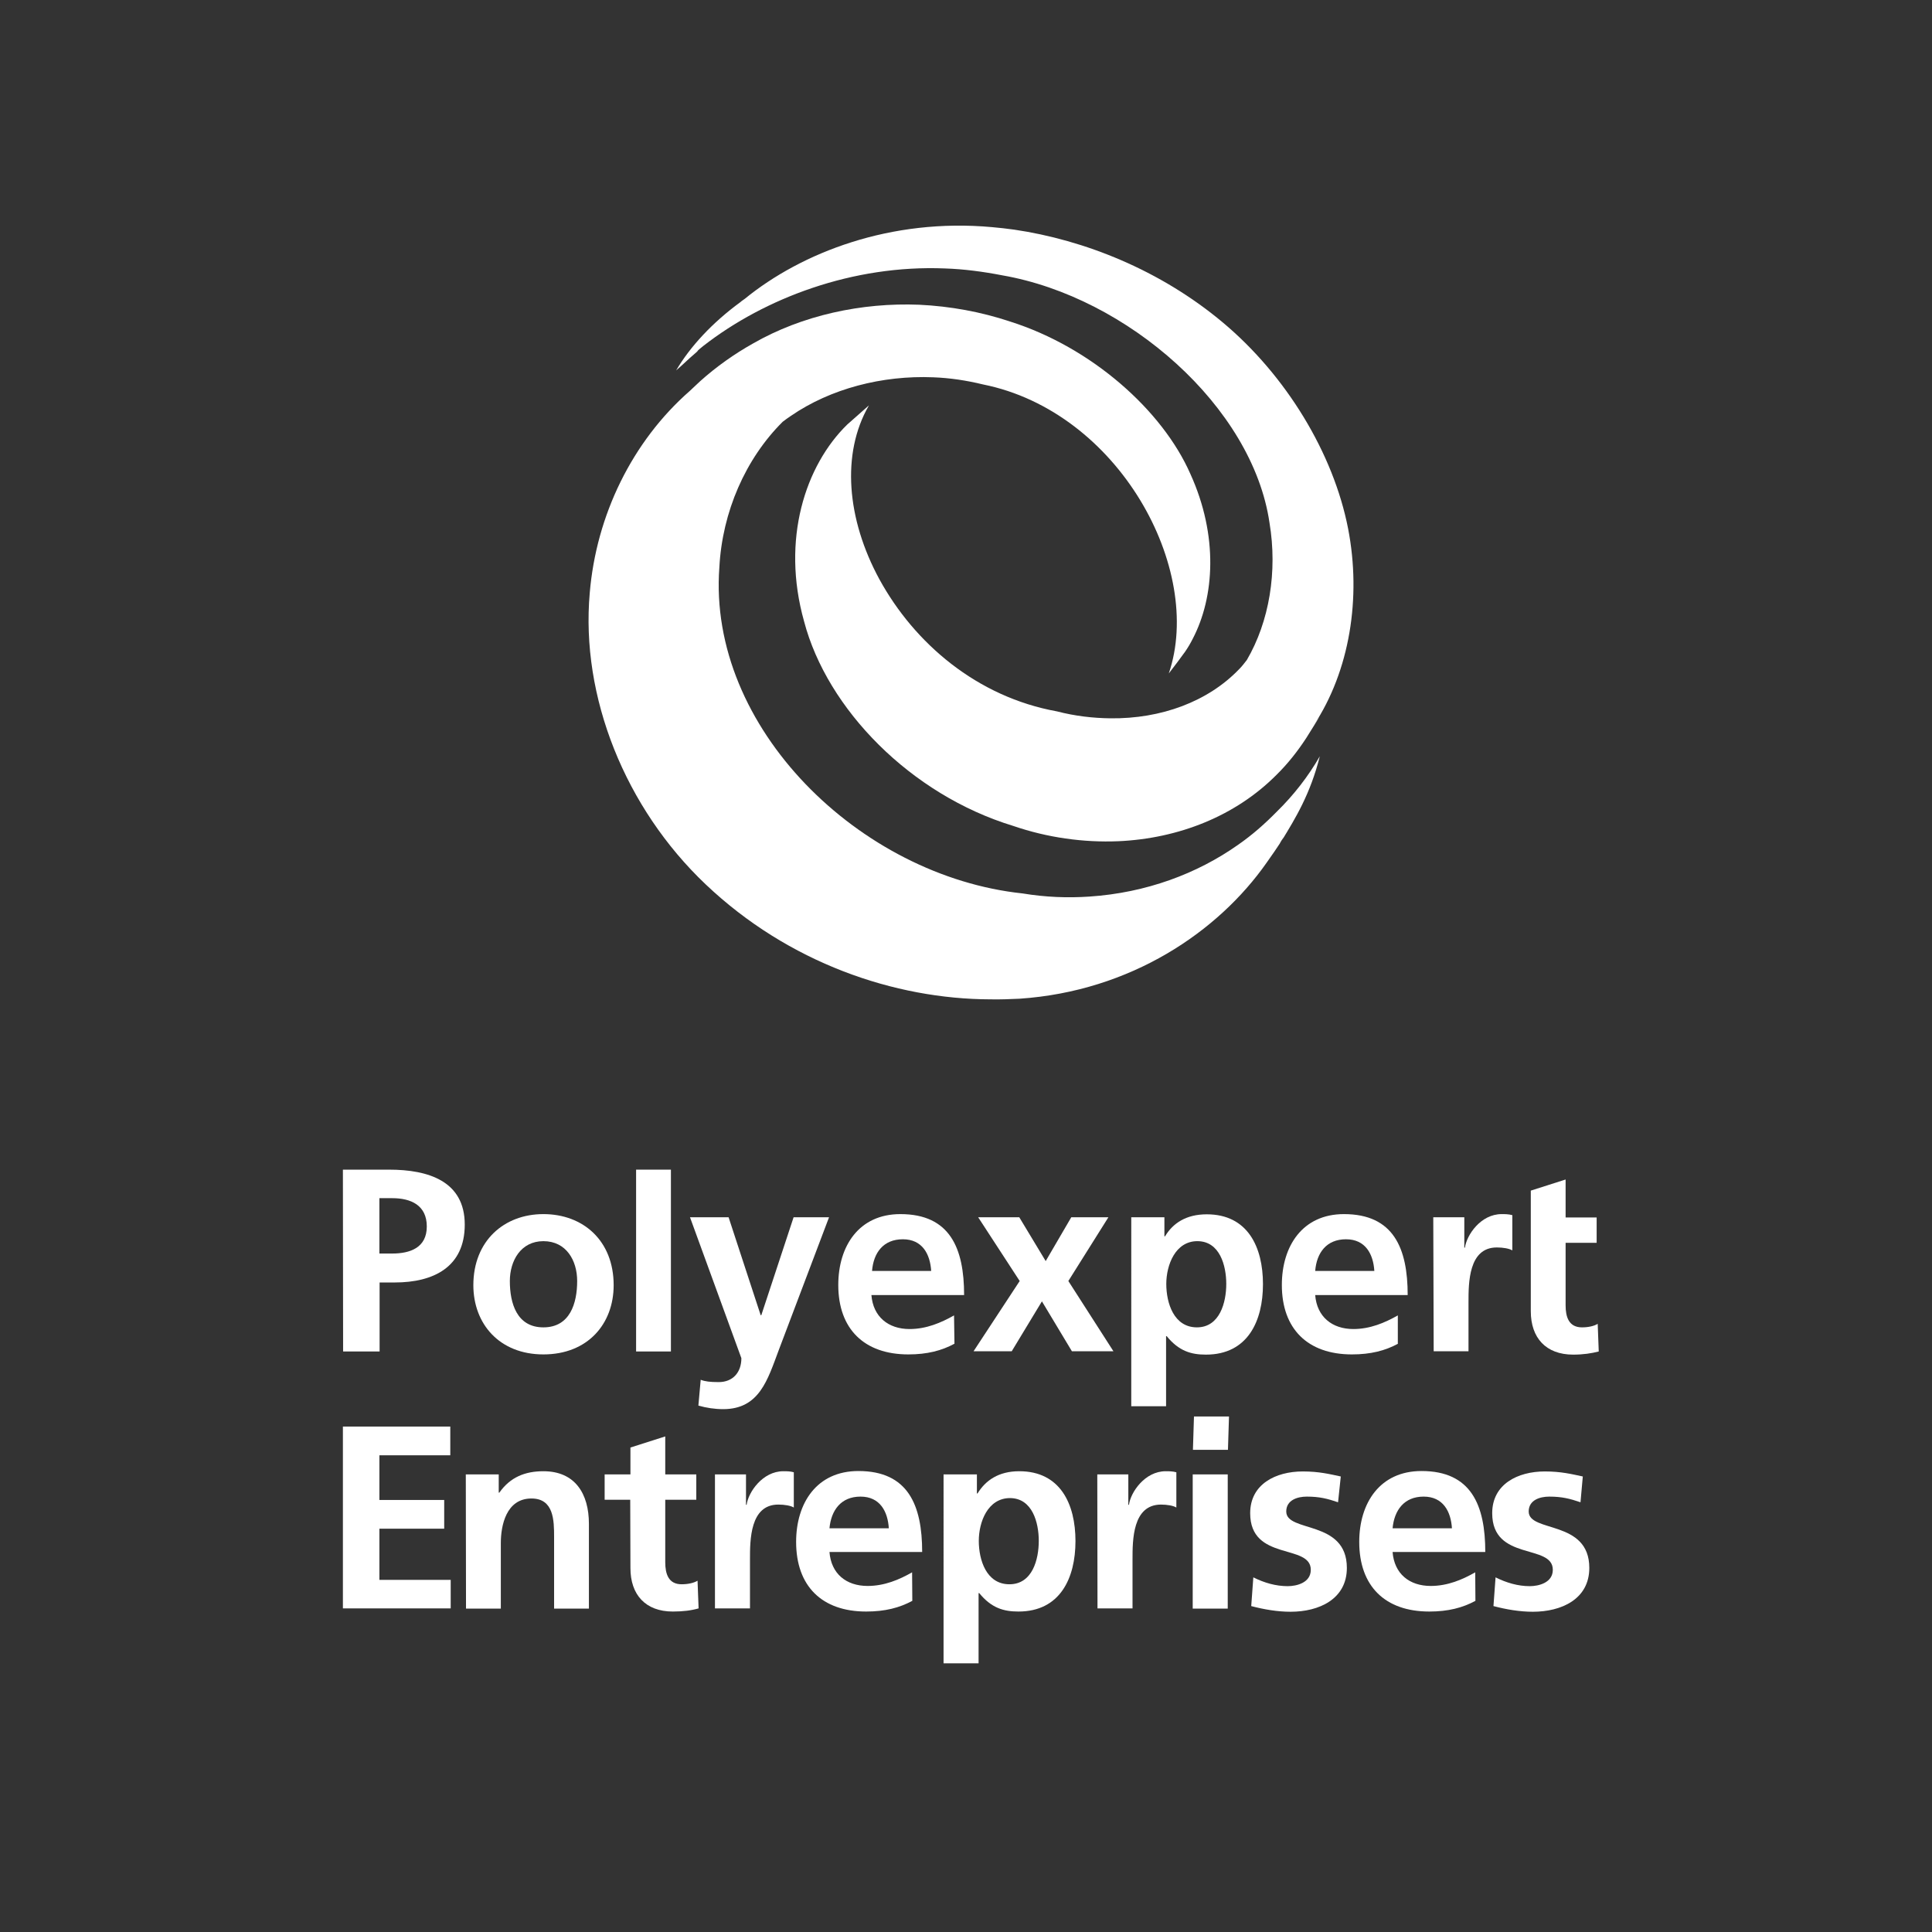 <?xml version="1.0" encoding="utf-8"?>
<!-- Generator: Adobe Illustrator 27.0.0, SVG Export Plug-In . SVG Version: 6.00 Build 0)  -->
<svg version="1.1" id="Calque_1" xmlns="http://www.w3.org/2000/svg" xmlns:xlink="http://www.w3.org/1999/xlink" x="0px" y="0px"
	 viewBox="0 0 92.12 92.12" enable-background="new 0 0 92.12 92.12" xml:space="preserve">
<rect x="0" y="0" width="92.12" height="92.12" fill="#333333" stroke="none"/>
<g>
	<g>
		<polygon fill="#FFFFFF" points="16.35,68.02 21.47,68.02 21.47,69.39 18.09,69.39 18.09,71.52 21.18,71.52 21.18,72.89 
			18.09,72.89 18.09,75.33 21.49,75.33 21.49,76.69 16.35,76.69 		"/>
		<g>
			<path fill="#FFFFFF" d="M22.21,70.3h1.57v0.87h0.03c0.52-0.74,1.23-1.02,2.1-1.02c1.51,0,2.17,1.07,2.17,2.51v4.04h-1.66v-3.41
				c0-0.79-0.01-1.84-1.08-1.84c-1.21,0-1.46,1.3-1.46,2.12v3.13h-1.66L22.21,70.3L22.21,70.3z"/>
			<path fill="#FFFFFF" d="M30.05,71.51h-1.22V70.3h1.23v-1.28l1.66-0.53v1.81h1.48v1.21h-1.48v2.98c0,0.55,0.15,1.05,0.78,1.05
				c0.3,0,0.58-0.06,0.76-0.17l0.05,1.32c-0.35,0.1-0.74,0.15-1.23,0.15c-1.3,0-2.02-0.8-2.02-2.07L30.05,71.51L30.05,71.51z"/>
			<path fill="#FFFFFF" d="M34.09,70.3h1.48v1.45h0.03c0.08-0.6,0.76-1.6,1.75-1.6c0.16,0,0.33,0,0.5,0.05v1.68
				c-0.15-0.09-0.44-0.14-0.74-0.14c-1.35,0-1.35,1.69-1.35,2.61v2.34h-1.67C34.09,76.7,34.09,70.3,34.09,70.3z"/>
			<path fill="#FFFFFF" d="M42.38,72.87c-0.05-0.8-0.42-1.51-1.35-1.51c-0.93,0-1.4,0.65-1.48,1.51H42.38z M43.5,76.33
				c-0.61,0.33-1.3,0.51-2.2,0.51c-2.11,0-3.34-1.21-3.34-3.32c0-1.85,0.98-3.38,2.97-3.38c2.37,0,3.04,1.63,3.04,3.86h-4.42
				c0.08,1.04,0.8,1.62,1.82,1.62c0.8,0,1.51-0.3,2.12-0.65L43.5,76.33L43.5,76.33z"/>
			<path fill="#FFFFFF" d="M46.67,73.47c0,0.91,0.36,2.07,1.46,2.07c1.1,0,1.4-1.19,1.4-2.07c0-0.86-0.3-2.04-1.38-2.04
				C47.09,71.44,46.67,72.58,46.67,73.47 M44.99,70.3h1.59v0.91h0.03c0.38-0.62,1-1.06,1.99-1.06c1.96,0,2.68,1.57,2.68,3.33
				c0,1.75-0.72,3.36-2.72,3.36c-0.71,0-1.29-0.17-1.87-0.88h-0.03v3.35h-1.67L44.99,70.3L44.99,70.3z"/>
			<path fill="#FFFFFF" d="M52.32,70.3h1.48v1.45h0.03c0.08-0.6,0.76-1.6,1.75-1.6c0.16,0,0.33,0,0.51,0.05v1.68
				c-0.15-0.09-0.44-0.14-0.74-0.14C54,71.75,54,73.43,54,74.35v2.34h-1.67L52.32,70.3L52.32,70.3z"/>
		</g>
		<path fill="#FFFFFF" d="M56.87,70.3h1.67v6.4h-1.67V70.3z M56.93,67.54h1.67l-0.05,1.59h-1.67L56.93,67.54z"/>
		<g>
			<path fill="#FFFFFF" d="M63.8,71.63c-0.5-0.17-0.88-0.27-1.49-0.27c-0.44,0-0.98,0.16-0.98,0.71c0,1.02,2.89,0.38,2.89,2.69
				c0,1.49-1.33,2.09-2.68,2.09c-0.63,0-1.27-0.11-1.88-0.27l0.1-1.37c0.52,0.26,1.07,0.42,1.64,0.42c0.42,0,1.1-0.16,1.1-0.78
				c0-1.26-2.89-0.39-2.89-2.7c0-1.38,1.21-1.99,2.51-1.99c0.78,0,1.29,0.13,1.81,0.24L63.8,71.63z"/>
			<path fill="#FFFFFF" d="M75.36,71.63c-0.5-0.17-0.88-0.27-1.49-0.27c-0.44,0-0.98,0.16-0.98,0.71c0,1.02,2.89,0.38,2.89,2.69
				c0,1.49-1.33,2.09-2.69,2.09c-0.63,0-1.27-0.11-1.88-0.27l0.1-1.37c0.52,0.26,1.07,0.42,1.63,0.42c0.42,0,1.1-0.16,1.1-0.78
				c0-1.26-2.89-0.39-2.89-2.7c0-1.38,1.21-1.99,2.51-1.99c0.78,0,1.29,0.13,1.81,0.24L75.36,71.63z"/>
			<path fill="#FFFFFF" d="M69.23,72.87c-0.05-0.8-0.42-1.51-1.35-1.51s-1.4,0.65-1.48,1.51H69.23z M70.35,76.33
				c-0.61,0.33-1.3,0.51-2.2,0.51c-2.11,0-3.34-1.21-3.34-3.32c0-1.85,0.98-3.38,2.97-3.38c2.37,0,3.04,1.63,3.04,3.86H66.4
				c0.08,1.04,0.8,1.62,1.82,1.62c0.8,0,1.51-0.3,2.12-0.65L70.35,76.33L70.35,76.33z"/>
		</g>
		<g>
			<path fill="#FFFFFF" d="M18.09,59.77h0.61c0.86,0,1.65-0.28,1.65-1.29s-0.75-1.35-1.65-1.35h-0.61V59.77z M16.35,55.77h2.2
				c1.88,0,3.61,0.55,3.61,2.62c0,2.02-1.48,2.76-3.34,2.76H18.1v3.29h-1.74L16.35,55.77L16.35,55.77z"/>
			<path fill="#FFFFFF" d="M25.91,63.29c1.27,0,1.61-1.15,1.61-2.21c0-0.98-0.52-1.9-1.61-1.9c-1.08,0-1.6,0.94-1.6,1.9
				C24.31,62.14,24.64,63.29,25.91,63.29 M25.91,57.89c1.9,0,3.35,1.27,3.35,3.39c0,1.84-1.23,3.3-3.35,3.3
				c-2.1,0-3.34-1.46-3.34-3.3C22.57,59.17,24.03,57.89,25.91,57.89"/>
		</g>
		<rect x="30.33" y="55.77" fill="#FFFFFF" width="1.66" height="8.67"/>
		<g>
			<path fill="#FFFFFF" d="M36.27,62.71h0.03l1.54-4.67h1.69l-2.4,6.34c-0.53,1.41-0.92,2.81-2.65,2.81c-0.39,0-0.8-0.06-1.18-0.17
				l0.11-1.23c0.21,0.08,0.44,0.11,0.86,0.11c0.67,0,1.08-0.46,1.08-1.14l-2.45-6.72h1.84L36.27,62.71z"/>
			<path fill="#FFFFFF" d="M44.4,60.6c-0.05-0.8-0.42-1.51-1.35-1.51c-0.93,0-1.4,0.64-1.47,1.51H44.4z M45.51,64.07
				c-0.61,0.33-1.3,0.51-2.2,0.51c-2.1,0-3.34-1.21-3.34-3.31c0-1.85,0.98-3.38,2.96-3.38c2.37,0,3.04,1.63,3.04,3.86h-4.42
				c0.08,1.03,0.8,1.62,1.82,1.62c0.8,0,1.5-0.3,2.12-0.65L45.51,64.07L45.51,64.07z"/>
		</g>
		<polygon fill="#FFFFFF" points="46.64,58.04 48.6,58.04 49.86,60.13 51.08,58.04 52.85,58.04 50.94,61.08 53.09,64.43 
			51.11,64.43 49.68,62.05 48.24,64.43 46.42,64.43 48.62,61.08 		"/>
		<g>
			<path fill="#FFFFFF" d="M55.61,61.22c0,0.91,0.36,2.07,1.46,2.07c1.09,0,1.4-1.19,1.4-2.07c0-0.86-0.3-2.04-1.38-2.04
				C56.04,59.18,55.61,60.32,55.61,61.22 M53.94,58.04h1.58v0.91h0.03c0.37-0.62,1-1.05,1.99-1.05c1.96,0,2.68,1.57,2.68,3.33
				c0,1.75-0.72,3.36-2.72,3.36c-0.71,0-1.29-0.17-1.87-0.88h-0.03v3.34h-1.66L53.94,58.04L53.94,58.04z"/>
			<path fill="#FFFFFF" d="M65.53,60.6c-0.05-0.8-0.42-1.51-1.35-1.51c-0.93,0-1.4,0.64-1.47,1.51H65.53z M66.66,64.07
				c-0.61,0.33-1.3,0.51-2.2,0.51c-2.1,0-3.34-1.21-3.34-3.31c0-1.85,0.98-3.38,2.96-3.38c2.37,0,3.04,1.63,3.04,3.86h-4.41
				c0.08,1.03,0.8,1.62,1.82,1.62c0.8,0,1.5-0.3,2.12-0.65V64.07z"/>
			<path fill="#FFFFFF" d="M68.34,58.04h1.48v1.45h0.03c0.08-0.6,0.75-1.6,1.75-1.6c0.16,0,0.33,0,0.51,0.05v1.68
				c-0.15-0.09-0.44-0.14-0.74-0.14c-1.35,0-1.35,1.69-1.35,2.61v2.34h-1.66L68.34,58.04L68.34,58.04z"/>
			<path fill="#FFFFFF" d="M72.99,59.25L72.99,59.25v-1.21v-1.27l1.66-0.53v1.81h1.48v1.21h-1.48v2.98c0,0.55,0.15,1.05,0.78,1.05
				c0.3,0,0.58-0.06,0.75-0.17l0.05,1.32c-0.35,0.09-0.74,0.15-1.22,0.15c-1.3,0-2.02-0.8-2.02-2.07V59.25z"/>
		</g>
	</g>
</g>
<g>
	<path fill="#FFFFFF" d="M64.28,25.21c-0.7-3.6-2.96-7.31-5.97-9.83c-2.98-2.5-6.61-3.94-9.95-4.43c-0.36-0.05-0.71-0.09-1.06-0.12
		c-4.83-0.44-9.08,1.21-11.79,3.42c-0.06,0.05-0.14,0.09-0.2,0.15c-1.34,0.98-2.4,2.12-3.07,3.26c0.33-0.28,0.56-0.52,0.88-0.79
		c0.02-0.02,0.15-0.12,0.15-0.15c0.09-0.09,0.18-0.15,0.27-0.23c2.93-2.28,7.13-3.87,11.52-3.69c0.9,0.03,1.81,0.15,2.74,0.33
		c5.96,1.04,11.92,6.27,12.73,11.79c0.39,2.33-0.01,4.72-1.08,6.55c-0.12,0.15-0.22,0.29-0.35,0.42c-0.01,0.01-0.01,0.01-0.02,0.02
		c-1.48,1.54-3.71,2.37-6.14,2.34c-0.84-0.01-1.69-0.11-2.54-0.33c-3.82-0.69-6.8-3.25-8.47-6.3c-1.56-2.87-1.82-5.99-0.51-8.27
		c0-0.01,0.01-0.01,0.01-0.02c-0.34,0.3-0.68,0.6-1.03,0.91c-2,1.95-3.16,5.48-2.06,9.39c1.1,4.18,5.08,8.26,9.97,9.75
		c1.63,0.56,3.35,0.8,5.02,0.73c2.87-0.13,5.58-1.2,7.53-3.16c0.55-0.54,1.02-1.14,1.43-1.77c0.21-0.33,0.42-0.68,0.63-1.01
		c-0.09,0.14-0.19,0.27-0.27,0.4C64.35,31.99,64.92,28.52,64.28,25.21"/>
	<path fill="#FFFFFF" d="M32.89,18.64c-2.75,2.41-4.46,5.93-4.77,9.63c-0.44,4.95,1.69,10.26,5.53,13.9c3.94,3.74,9,5.47,13.58,5.48
		c0.47,0.01,0.92-0.01,1.38-0.03c5.32-0.36,9.48-3.2,11.78-6.48c0.25-0.35,0.49-0.7,0.72-1.05c-0.3,0.44,0.29-0.49,0,0
		c0.65-1.06,1.37-2.23,1.82-4.03c-0.54,0.94-1.23,1.84-2.06,2.65c-0.56,0.57-1.17,1.11-1.85,1.58c-1.93,1.36-4.36,2.28-7.08,2.46
		c-1.03,0.07-2.09,0.03-3.18-0.15c-7.76-0.82-15.03-7.91-14.46-15.55c0.14-2.65,1.25-5.18,3.02-6.94c0.13-0.1,0.27-0.2,0.39-0.28
		c1.89-1.3,4.36-1.94,6.79-1.84c0.8,0.03,1.59,0.15,2.37,0.34c6.48,1.3,10.55,8.81,8.86,13.78c0.27-0.35,0.53-0.69,0.78-1.04
		c0.13-0.19,0.25-0.39,0.36-0.61c1.04-1.99,1.23-4.91-0.11-7.86c-1.33-3.03-4.71-6.04-8.6-7.27c-1.38-0.46-2.85-0.73-4.33-0.8
		c-2.74-0.11-5.58,0.5-7.93,1.85c-0.89,0.5-1.74,1.1-2.52,1.8L32.89,18.64z"/>
</g>
</svg>
